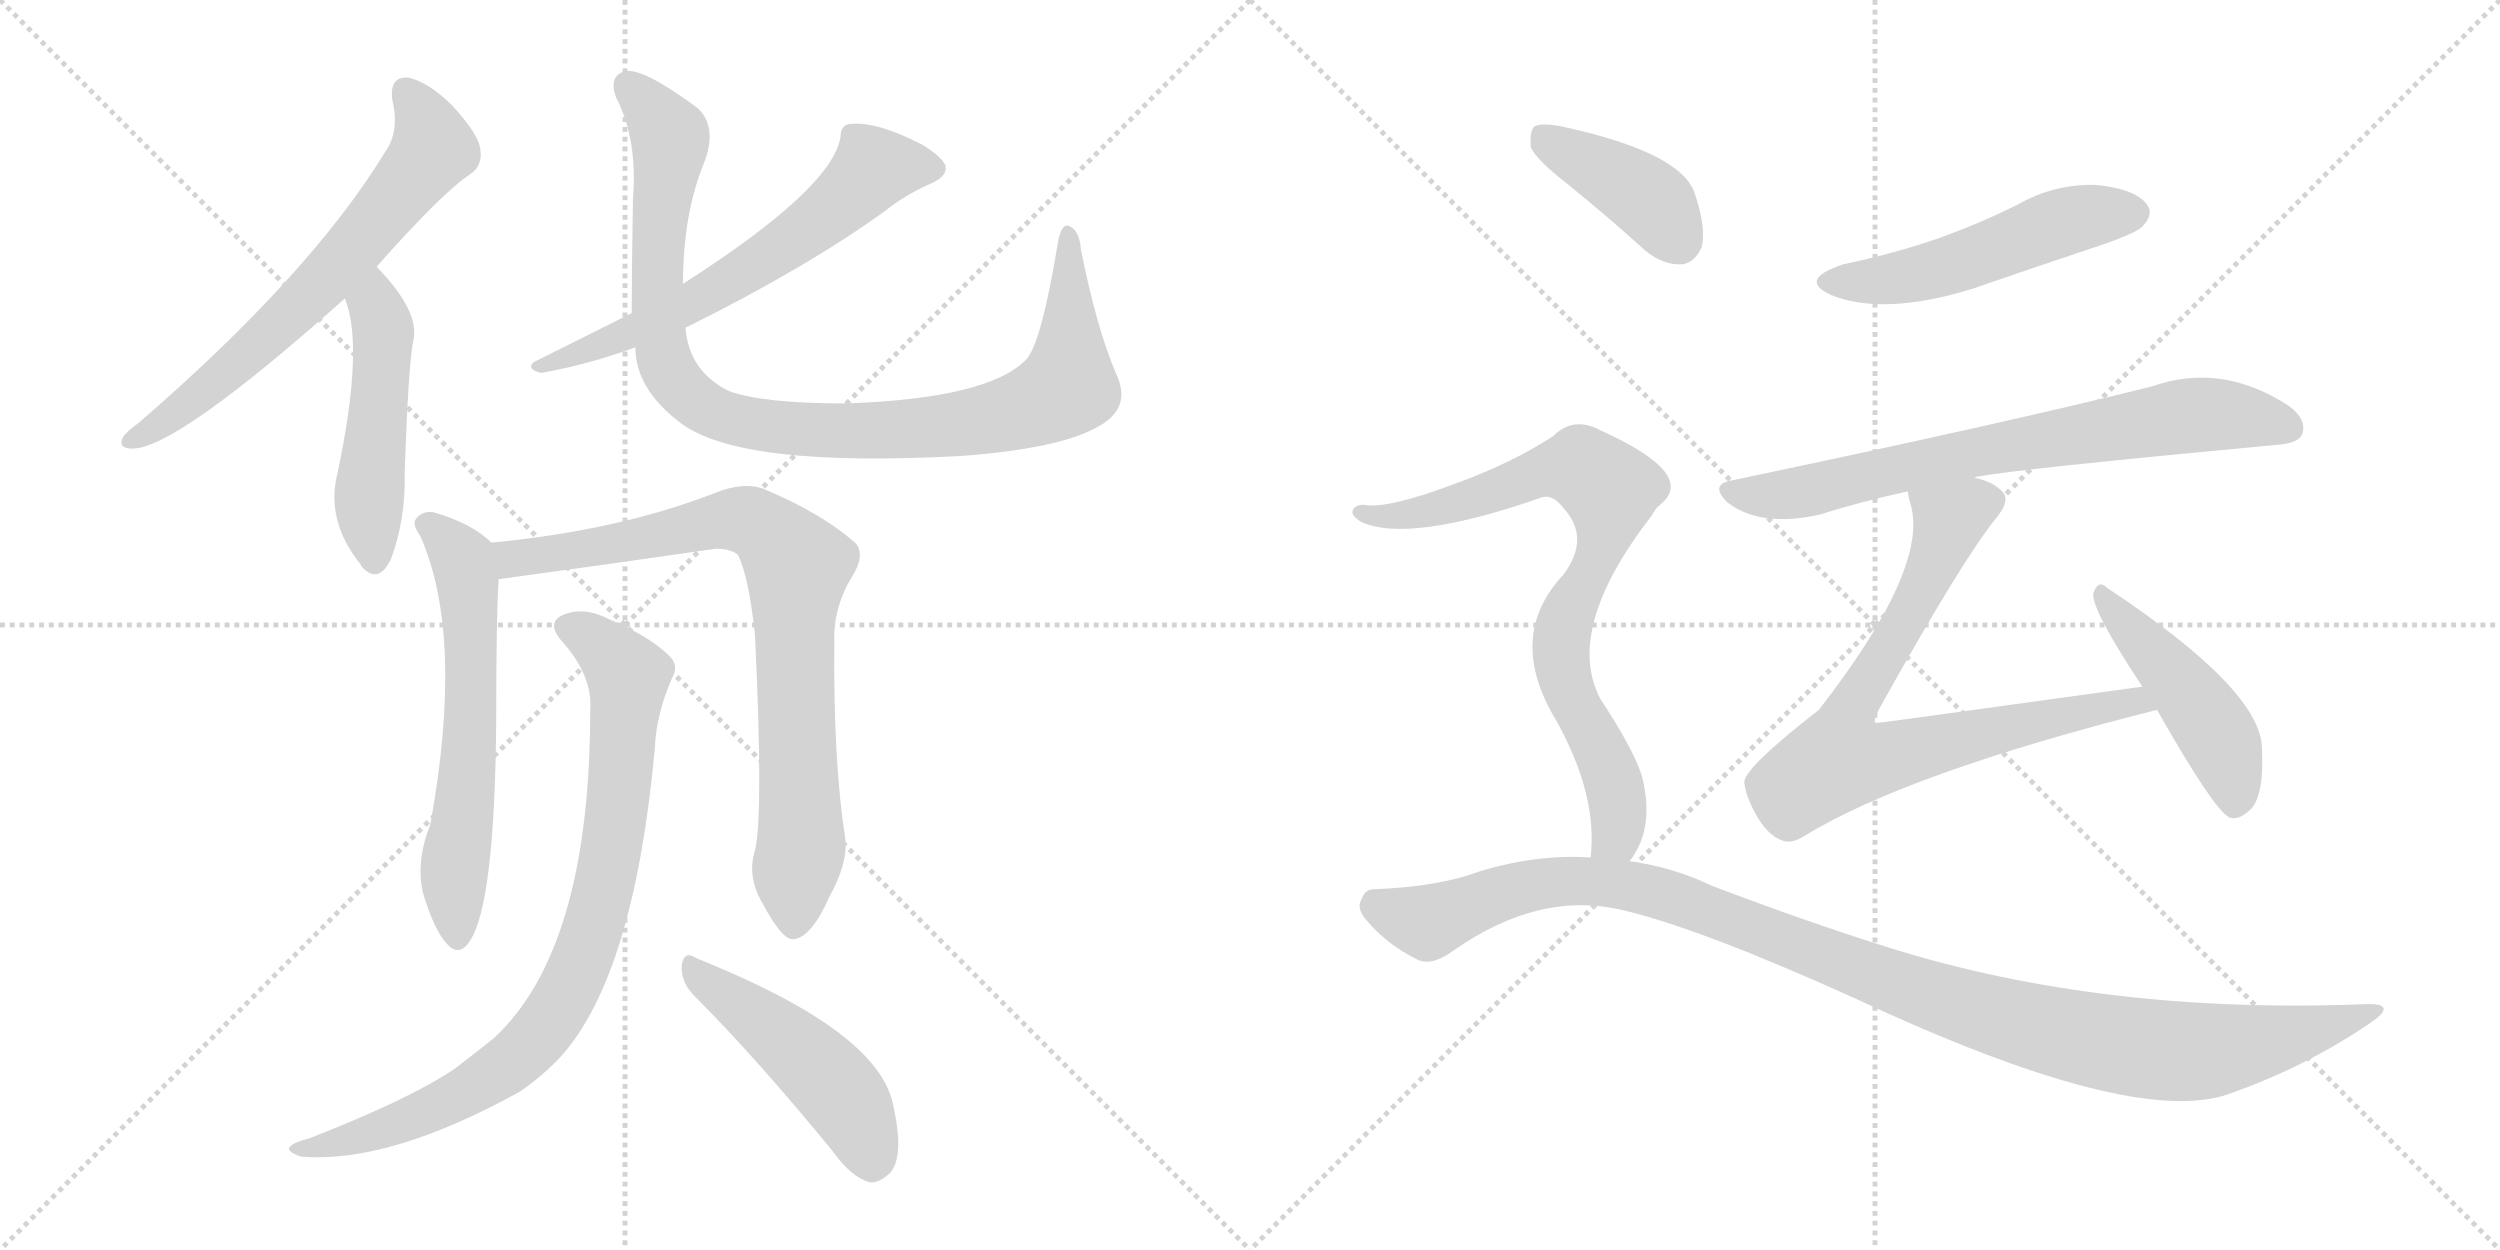 <svg version="1.1" viewBox="0 0 2048 1024" xmlns="http://www.w3.org/2000/svg">
  <g stroke="lightgray" stroke-dasharray="1,1" stroke-width="1" transform="scale(4, 4)">
    <line x1="0" y1="0" x2="256" y2="256"></line>
    <line x1="256" y1="0" x2="0" y2="256"></line>
    <line x1="128" y1="0" x2="128" y2="256"></line>
    <line x1="0" y1="128" x2="256" y2="128"></line>
    <line x1="256" y1="0" x2="512" y2="256"></line>
    <line x1="512" y1="0" x2="256" y2="256"></line>
    <line x1="384" y1="0" x2="384" y2="256"></line>
    <line x1="256" y1="128" x2="512" y2="128"></line>
  </g>
<g transform="scale(1, -1) translate(0, -850)">
   <style type="text/css">
    @keyframes keyframes0 {
      from {
       stroke: black;
       stroke-dashoffset: 653;
       stroke-width: 128;
       }
       68% {
       animation-timing-function: step-end;
       stroke: black;
       stroke-dashoffset: 0;
       stroke-width: 128;
       }
       to {
       stroke: black;
       stroke-width: 1024;
       }
       }
       #make-me-a-hanzi-animation-0 {
         animation: keyframes0 0.781s both;
         animation-delay: 0s;
         animation-timing-function: linear;
       }
    @keyframes keyframes1 {
      from {
       stroke: black;
       stroke-dashoffset: 485;
       stroke-width: 128;
       }
       61% {
       animation-timing-function: step-end;
       stroke: black;
       stroke-dashoffset: 0;
       stroke-width: 128;
       }
       to {
       stroke: black;
       stroke-width: 1024;
       }
       }
       #make-me-a-hanzi-animation-1 {
         animation: keyframes1 0.645s both;
         animation-delay: 0.781s;
         animation-timing-function: linear;
       }
    @keyframes keyframes2 {
      from {
       stroke: black;
       stroke-dashoffset: 621;
       stroke-width: 128;
       }
       67% {
       animation-timing-function: step-end;
       stroke: black;
       stroke-dashoffset: 0;
       stroke-width: 128;
       }
       to {
       stroke: black;
       stroke-width: 1024;
       }
       }
       #make-me-a-hanzi-animation-2 {
         animation: keyframes2 0.755s both;
         animation-delay: 1.426s;
         animation-timing-function: linear;
       }
    @keyframes keyframes3 {
      from {
       stroke: black;
       stroke-dashoffset: 975;
       stroke-width: 128;
       }
       76% {
       animation-timing-function: step-end;
       stroke: black;
       stroke-dashoffset: 0;
       stroke-width: 128;
       }
       to {
       stroke: black;
       stroke-width: 1024;
       }
       }
       #make-me-a-hanzi-animation-3 {
         animation: keyframes3 1.043s both;
         animation-delay: 2.181s;
         animation-timing-function: linear;
       }
    @keyframes keyframes4 {
      from {
       stroke: black;
       stroke-dashoffset: 606;
       stroke-width: 128;
       }
       66% {
       animation-timing-function: step-end;
       stroke: black;
       stroke-dashoffset: 0;
       stroke-width: 128;
       }
       to {
       stroke: black;
       stroke-width: 1024;
       }
       }
       #make-me-a-hanzi-animation-4 {
         animation: keyframes4 0.743s both;
         animation-delay: 3.225s;
         animation-timing-function: linear;
       }
    @keyframes keyframes5 {
      from {
       stroke: black;
       stroke-dashoffset: 813;
       stroke-width: 128;
       }
       73% {
       animation-timing-function: step-end;
       stroke: black;
       stroke-dashoffset: 0;
       stroke-width: 128;
       }
       to {
       stroke: black;
       stroke-width: 1024;
       }
       }
       #make-me-a-hanzi-animation-5 {
         animation: keyframes5 0.912s both;
         animation-delay: 3.968s;
         animation-timing-function: linear;
       }
    @keyframes keyframes6 {
      from {
       stroke: black;
       stroke-dashoffset: 850;
       stroke-width: 128;
       }
       73% {
       animation-timing-function: step-end;
       stroke: black;
       stroke-dashoffset: 0;
       stroke-width: 128;
       }
       to {
       stroke: black;
       stroke-width: 1024;
       }
       }
       #make-me-a-hanzi-animation-6 {
         animation: keyframes6 0.942s both;
         animation-delay: 4.88s;
         animation-timing-function: linear;
       }
    @keyframes keyframes7 {
      from {
       stroke: black;
       stroke-dashoffset: 475;
       stroke-width: 128;
       }
       61% {
       animation-timing-function: step-end;
       stroke: black;
       stroke-dashoffset: 0;
       stroke-width: 128;
       }
       to {
       stroke: black;
       stroke-width: 1024;
       }
       }
       #make-me-a-hanzi-animation-7 {
         animation: keyframes7 0.637s both;
         animation-delay: 5.821s;
         animation-timing-function: linear;
       }
    @keyframes keyframes8 {
      from {
       stroke: black;
       stroke-dashoffset: 511;
       stroke-width: 128;
       }
       62% {
       animation-timing-function: step-end;
       stroke: black;
       stroke-dashoffset: 0;
       stroke-width: 128;
       }
       to {
       stroke: black;
       stroke-width: 1024;
       }
       }
       #make-me-a-hanzi-animation-8 {
         animation: keyframes8 0.666s both;
         animation-delay: 6.458s;
         animation-timing-function: linear;
       }
    @keyframes keyframes9 {
      from {
       stroke: black;
       stroke-dashoffset: 722;
       stroke-width: 128;
       }
       70% {
       animation-timing-function: step-end;
       stroke: black;
       stroke-dashoffset: 0;
       stroke-width: 128;
       }
       to {
       stroke: black;
       stroke-width: 1024;
       }
       }
       #make-me-a-hanzi-animation-9 {
         animation: keyframes9 0.838s both;
         animation-delay: 7.124s;
         animation-timing-function: linear;
       }
    @keyframes keyframes10 {
      from {
       stroke: black;
       stroke-dashoffset: 745;
       stroke-width: 128;
       }
       71% {
       animation-timing-function: step-end;
       stroke: black;
       stroke-dashoffset: 0;
       stroke-width: 128;
       }
       to {
       stroke: black;
       stroke-width: 1024;
       }
       }
       #make-me-a-hanzi-animation-10 {
         animation: keyframes10 0.856s both;
         animation-delay: 7.961s;
         animation-timing-function: linear;
       }
    @keyframes keyframes11 {
      from {
       stroke: black;
       stroke-dashoffset: 464;
       stroke-width: 128;
       }
       60% {
       animation-timing-function: step-end;
       stroke: black;
       stroke-dashoffset: 0;
       stroke-width: 128;
       }
       to {
       stroke: black;
       stroke-width: 1024;
       }
       }
       #make-me-a-hanzi-animation-11 {
         animation: keyframes11 0.628s both;
         animation-delay: 8.818s;
         animation-timing-function: linear;
       }
    @keyframes keyframes12 {
      from {
       stroke: black;
       stroke-dashoffset: 400;
       stroke-width: 128;
       }
       57% {
       animation-timing-function: step-end;
       stroke: black;
       stroke-dashoffset: 0;
       stroke-width: 128;
       }
       to {
       stroke: black;
       stroke-width: 1024;
       }
       }
       #make-me-a-hanzi-animation-12 {
         animation: keyframes12 0.576s both;
         animation-delay: 9.445s;
         animation-timing-function: linear;
       }
    @keyframes keyframes13 {
      from {
       stroke: black;
       stroke-dashoffset: 792;
       stroke-width: 128;
       }
       72% {
       animation-timing-function: step-end;
       stroke: black;
       stroke-dashoffset: 0;
       stroke-width: 128;
       }
       to {
       stroke: black;
       stroke-width: 1024;
       }
       }
       #make-me-a-hanzi-animation-13 {
         animation: keyframes13 0.895s both;
         animation-delay: 10.021s;
         animation-timing-function: linear;
       }
    @keyframes keyframes14 {
      from {
       stroke: black;
       stroke-dashoffset: 1103;
       stroke-width: 128;
       }
       78% {
       animation-timing-function: step-end;
       stroke: black;
       stroke-dashoffset: 0;
       stroke-width: 128;
       }
       to {
       stroke: black;
       stroke-width: 1024;
       }
       }
       #make-me-a-hanzi-animation-14 {
         animation: keyframes14 1.148s both;
         animation-delay: 10.915s;
         animation-timing-function: linear;
       }
</style>
<path d="M 308.5 631.5 Q 362.5 692.5 385.5 707.5 Q 395.5 714.5 393.5 727.5 Q 392.5 739.5 370.5 763.5 Q 351.5 782.5 334.5 786.5 Q 318.5 787.5 321.5 767.5 Q 327.5 742.5 315.5 725.5 Q 254.5 625.5 113.5 503.5 Q 103.5 496.5 100.5 491.5 Q 96.5 482.5 108.5 482.5 Q 144.5 482.5 282.5 605.5 L 308.5 631.5 Z" fill="lightgray"></path> 
<path d="M 282.5 605.5 Q 298.5 566.5 276.5 462.5 Q 266.5 423.5 295.5 387.5 Q 295.5 386.5 297.5 384.5 Q 310.5 371.5 320.5 392.5 Q 332.5 425.5 331.5 462.5 Q 334.5 550.5 338.5 570.5 Q 344.5 594.5 308.5 631.5 C 287.5 653.5 272.5 633.5 282.5 605.5 Z" fill="lightgray"></path> 
<path d="M 517.5 593.5 Q 481.5 575.5 437.5 553.5 Q 430.5 547.5 443.5 544.5 Q 482.5 551.5 520.5 565.5 L 561.5 581.5 Q 660.5 630.5 725.5 677.5 Q 741.5 690.5 764.5 700.5 Q 776.5 706.5 774.5 714.5 Q 771.5 721.5 755.5 731.5 Q 718.5 750.5 697.5 748.5 Q 688.5 748.5 688.5 737.5 Q 681.5 695.5 559.5 617.5 L 517.5 593.5 Z" fill="lightgray"></path> 
<path d="M 520.5 565.5 Q 520.5 531.5 557.5 503.5 Q 606.5 466.5 787.5 476.5 Q 868.5 482.5 899.5 500.5 Q 927.5 515.5 914.5 543.5 Q 898.5 580.5 885.5 645.5 Q 884.5 660.5 876.5 664.5 Q 869.5 668.5 866.5 650.5 Q 853.5 571.5 841.5 556.5 Q 811.5 523.5 692.5 519.5 Q 625.5 519.5 597.5 529.5 Q 564.5 545.5 561.5 581.5 L 559.5 617.5 Q 559.5 675.5 577.5 718.5 Q 587.5 746.5 571.5 761.5 Q 525.5 795.5 511.5 791.5 Q 498.5 787.5 504.5 770.5 Q 522.5 736.5 518.5 686.5 Q 517.5 628.5 517.5 593.5 L 520.5 565.5 Z" fill="lightgray"></path> 
<path d="M 402.5 405.5 Q 386.5 421.5 354.5 430.5 Q 345.5 431.5 340.5 424.5 Q 337.5 420.5 344.5 410.5 Q 380.5 328.5 352.5 174.5 Q 340.5 144.5 346.5 118.5 Q 355.5 88.5 365.5 77.5 Q 375.5 65.5 384.5 78.5 Q 405.5 108.5 406.5 261.5 Q 406.5 345.5 408.5 375.5 C 409.5 399.5 409.5 399.5 402.5 405.5 Z" fill="lightgray"></path> 
<path d="M 618.5 153.5 Q 611.5 131.5 625.5 108.5 Q 640.5 80.5 649.5 80.5 Q 664.5 81.5 679.5 115.5 Q 694.5 142.5 692.5 162.5 Q 682.5 226.5 683.5 324.5 Q 682.5 352.5 698.5 378.5 Q 708.5 394.5 701.5 404.5 Q 673.5 429.5 625.5 449.5 Q 609.5 455.5 586.5 446.5 Q 507.5 415.5 402.5 405.5 C 372.5 402.5 378.5 371.5 408.5 375.5 Q 496.5 387.5 586.5 400.5 Q 598.5 400.5 604.5 395.5 Q 613.5 377.5 618.5 329.5 Q 625.5 182.5 618.5 153.5 Z" fill="lightgray"></path> 
<path d="M 483.5 268.5 Q 483.5 72.5 404.5 -0.5 Q 389.5 -12.5 372.5 -25.5 Q 335.5 -50.5 253.5 -82.5 Q 241.5 -85.5 238.5 -88.5 Q 232.5 -92.5 246.5 -97.5 Q 318.5 -103.5 425.5 -44.5 Q 444.5 -31.5 459.5 -15.5 Q 519.5 51.5 536.5 237.5 Q 537.5 264.5 550.5 294.5 Q 556.5 304.5 548.5 312.5 Q 532.5 328.5 499.5 342.5 Q 480.5 352.5 464.5 347.5 Q 445.5 341.5 460.5 324.5 Q 485.5 296.5 483.5 268.5 Z" fill="lightgray"></path> 
<path d="M 567.5 35.5 Q 619.5 -16.5 682.5 -93.5 Q 697.5 -114.5 712.5 -118.5 Q 719.5 -119.5 728.5 -111.5 Q 741.5 -98.5 731.5 -54.5 Q 719.5 3.5 581.5 60.5 Q 574.5 63.5 569.5 65.5 Q 560.5 71.5 558.5 59.5 Q 557.5 46.5 567.5 35.5 Z" fill="lightgray"></path> 
<path d="M 1510.0 633.5 Q 1471.0 620.5 1502.0 607.5 Q 1545.0 591.5 1616.0 613.5 Q 1668.0 631.5 1725.0 650.5 Q 1753.0 660.5 1756.0 665.5 Q 1765.0 675.5 1758.0 683.5 Q 1748.0 695.5 1717.0 698.5 Q 1683.0 699.5 1653.0 682.5 Q 1623.0 667.5 1590.0 655.5 Q 1553.0 642.5 1510.0 633.5 Z" fill="lightgray"></path> 
<path d="M 1618.0 458.5 Q 1618.0 459.5 1620.0 459.5 Q 1650.0 465.5 1864.0 485.5 Q 1883.0 486.5 1886.0 494.5 Q 1890.0 506.5 1875.0 517.5 Q 1820.0 553.5 1763.0 533.5 Q 1643.0 503.5 1419.0 456.5 Q 1400.0 453.5 1415.0 438.5 Q 1442.0 417.5 1491.0 428.5 Q 1522.0 438.5 1563.0 447.5 L 1618.0 458.5 Z" fill="lightgray"></path> 
<path d="M 1755.0 287.5 Q 1538.0 257.5 1536.0 257.5 Q 1535.0 260.5 1539.0 268.5 Q 1608.0 392.5 1636.0 426.5 Q 1648.0 441.5 1639.0 448.5 Q 1632.0 455.5 1618.0 458.5 C 1590.0 469.5 1557.0 476.5 1563.0 447.5 Q 1563.0 443.5 1565.0 437.5 Q 1581.0 385.5 1490.0 268.5 Q 1427.0 219.5 1429.0 208.5 Q 1430.0 198.5 1438.0 183.5 Q 1448.0 165.5 1460.0 161.5 Q 1467.0 158.5 1477.0 164.5 Q 1561.0 216.5 1767.0 268.5 C 1796.0 275.5 1785.0 291.5 1755.0 287.5 Z" fill="lightgray"></path> 
<path d="M 1767.0 268.5 Q 1813.0 187.5 1826.0 180.5 Q 1833.0 177.5 1842.0 185.5 Q 1855.0 195.5 1853.0 236.5 Q 1853.0 284.5 1726.0 368.5 Q 1719.0 375.5 1715.0 364.5 Q 1712.0 352.5 1755.0 287.5 L 1767.0 268.5 Z" fill="lightgray"></path> 
<path d="M 1285.0 698.5 Q 1316.0 673.5 1348.0 644.5 Q 1363.0 632.5 1378.0 633.5 Q 1388.0 634.5 1394.0 647.5 Q 1398.0 663.5 1388.0 692.5 Q 1376.0 725.5 1279.0 746.5 Q 1263.0 749.5 1257.0 746.5 Q 1253.0 742.5 1254.0 729.5 Q 1258.0 719.5 1285.0 698.5 Z" fill="lightgray"></path> 
<path d="M 1335.0 144.5 Q 1356.0 171.5 1345.0 214.5 Q 1338.0 236.5 1311.0 277.5 Q 1281.0 334.5 1353.0 427.5 Q 1356.0 433.5 1360.0 436.5 Q 1391.0 461.5 1311.0 497.5 Q 1289.0 509.5 1272.0 492.5 Q 1238.0 470.5 1194.0 454.5 Q 1136.0 432.5 1117.0 436.5 Q 1110.0 436.5 1108.0 431.5 Q 1107.0 427.5 1115.0 422.5 Q 1154.0 404.5 1263.0 442.5 Q 1272.0 445.5 1281.0 433.5 Q 1303.0 409.5 1281.0 379.5 Q 1233.0 328.5 1275.0 259.5 Q 1309.0 198.5 1303.0 147.5 C 1302.0 117.5 1320.0 118.5 1335.0 144.5 Z" fill="lightgray"></path> 
<path d="M 1303.0 147.5 Q 1260.0 150.5 1213.0 136.5 Q 1179.0 123.5 1125.0 121.5 Q 1118.0 121.5 1115.0 112.5 Q 1111.0 105.5 1120.0 95.5 Q 1136.0 76.5 1160.0 64.5 Q 1172.0 57.5 1191.0 71.5 Q 1261.0 120.5 1329.0 104.5 Q 1393.0 89.5 1521.0 31.5 Q 1746.0 -73.5 1825.0 -46.5 Q 1888.0 -24.5 1941.0 11.5 Q 1965.0 27.5 1940.0 27.5 Q 1724.0 18.5 1548.0 73.5 Q 1481.0 94.5 1402.0 124.5 Q 1371.0 139.5 1335.0 144.5 L 1303.0 147.5 Z" fill="lightgray"></path> 
      <clipPath id="make-me-a-hanzi-clip-0">
      <path d="M 308.5 631.5 Q 362.5 692.5 385.5 707.5 Q 395.5 714.5 393.5 727.5 Q 392.5 739.5 370.5 763.5 Q 351.5 782.5 334.5 786.5 Q 318.5 787.5 321.5 767.5 Q 327.5 742.5 315.5 725.5 Q 254.5 625.5 113.5 503.5 Q 103.5 496.5 100.5 491.5 Q 96.5 482.5 108.5 482.5 Q 144.5 482.5 282.5 605.5 L 308.5 631.5 Z" fill="lightgray"></path>
      </clipPath>
      <path clip-path="url(#make-me-a-hanzi-clip-0)" d="M 332.5 773.5 L 348.5 751.5 L 354.5 728.5 L 334.5 700.5 L 259.5 612.5 L 209.5 564.5 L 136.5 505.5 L 107.5 489.5 " fill="none" id="make-me-a-hanzi-animation-0" stroke-dasharray="525 1050" stroke-linecap="round"></path>

      <clipPath id="make-me-a-hanzi-clip-1">
      <path d="M 282.5 605.5 Q 298.5 566.5 276.5 462.5 Q 266.5 423.5 295.5 387.5 Q 295.5 386.5 297.5 384.5 Q 310.5 371.5 320.5 392.5 Q 332.5 425.5 331.5 462.5 Q 334.5 550.5 338.5 570.5 Q 344.5 594.5 308.5 631.5 C 287.5 653.5 272.5 633.5 282.5 605.5 Z" fill="lightgray"></path>
      </clipPath>
      <path clip-path="url(#make-me-a-hanzi-clip-1)" d="M 310.5 620.5 L 307.5 599.5 L 313.5 561.5 L 302.5 450.5 L 307.5 392.5 " fill="none" id="make-me-a-hanzi-animation-1" stroke-dasharray="357 714" stroke-linecap="round"></path>

      <clipPath id="make-me-a-hanzi-clip-2">
      <path d="M 517.5 593.5 Q 481.5 575.5 437.5 553.5 Q 430.5 547.5 443.5 544.5 Q 482.5 551.5 520.5 565.5 L 561.5 581.5 Q 660.5 630.5 725.5 677.5 Q 741.5 690.5 764.5 700.5 Q 776.5 706.5 774.5 714.5 Q 771.5 721.5 755.5 731.5 Q 718.5 750.5 697.5 748.5 Q 688.5 748.5 688.5 737.5 Q 681.5 695.5 559.5 617.5 L 517.5 593.5 Z" fill="lightgray"></path>
      </clipPath>
      <path clip-path="url(#make-me-a-hanzi-clip-2)" d="M 764.5 712.5 L 715.5 712.5 L 660.5 661.5 L 607.5 625.5 L 509.5 573.5 L 446.5 553.5 " fill="none" id="make-me-a-hanzi-animation-2" stroke-dasharray="493 986" stroke-linecap="round"></path>

      <clipPath id="make-me-a-hanzi-clip-3">
      <path d="M 520.5 565.5 Q 520.5 531.5 557.5 503.5 Q 606.5 466.5 787.5 476.5 Q 868.5 482.5 899.5 500.5 Q 927.5 515.5 914.5 543.5 Q 898.5 580.5 885.5 645.5 Q 884.5 660.5 876.5 664.5 Q 869.5 668.5 866.5 650.5 Q 853.5 571.5 841.5 556.5 Q 811.5 523.5 692.5 519.5 Q 625.5 519.5 597.5 529.5 Q 564.5 545.5 561.5 581.5 L 559.5 617.5 Q 559.5 675.5 577.5 718.5 Q 587.5 746.5 571.5 761.5 Q 525.5 795.5 511.5 791.5 Q 498.5 787.5 504.5 770.5 Q 522.5 736.5 518.5 686.5 Q 517.5 628.5 517.5 593.5 L 520.5 565.5 Z" fill="lightgray"></path>
      </clipPath>
      <path clip-path="url(#make-me-a-hanzi-clip-3)" d="M 515.5 779.5 L 549.5 733.5 L 538.5 642.5 L 542.5 561.5 L 555.5 534.5 L 585.5 511.5 L 615.5 502.5 L 710.5 496.5 L 812.5 506.5 L 854.5 520.5 L 875.5 534.5 L 875.5 657.5 " fill="none" id="make-me-a-hanzi-animation-3" stroke-dasharray="847 1694" stroke-linecap="round"></path>

      <clipPath id="make-me-a-hanzi-clip-4">
      <path d="M 402.5 405.5 Q 386.5 421.5 354.5 430.5 Q 345.5 431.5 340.5 424.5 Q 337.5 420.5 344.5 410.5 Q 380.5 328.5 352.5 174.5 Q 340.5 144.5 346.5 118.5 Q 355.5 88.5 365.5 77.5 Q 375.5 65.5 384.5 78.5 Q 405.5 108.5 406.5 261.5 Q 406.5 345.5 408.5 375.5 C 409.5 399.5 409.5 399.5 402.5 405.5 Z" fill="lightgray"></path>
      </clipPath>
      <path clip-path="url(#make-me-a-hanzi-clip-4)" d="M 350.5 419.5 L 379.5 387.5 L 385.5 339.5 L 386.5 249.5 L 371.5 128.5 L 374.5 82.5 " fill="none" id="make-me-a-hanzi-animation-4" stroke-dasharray="478 956" stroke-linecap="round"></path>

      <clipPath id="make-me-a-hanzi-clip-5">
      <path d="M 618.5 153.5 Q 611.5 131.5 625.5 108.5 Q 640.5 80.5 649.5 80.5 Q 664.5 81.5 679.5 115.5 Q 694.5 142.5 692.5 162.5 Q 682.5 226.5 683.5 324.5 Q 682.5 352.5 698.5 378.5 Q 708.5 394.5 701.5 404.5 Q 673.5 429.5 625.5 449.5 Q 609.5 455.5 586.5 446.5 Q 507.5 415.5 402.5 405.5 C 372.5 402.5 378.5 371.5 408.5 375.5 Q 496.5 387.5 586.5 400.5 Q 598.5 400.5 604.5 395.5 Q 613.5 377.5 618.5 329.5 Q 625.5 182.5 618.5 153.5 Z" fill="lightgray"></path>
      </clipPath>
      <path clip-path="url(#make-me-a-hanzi-clip-5)" d="M 411.5 399.5 L 420.5 392.5 L 443.5 394.5 L 609.5 424.5 L 643.5 399.5 L 653.5 386.5 L 656.5 157.5 L 650.5 91.5 " fill="none" id="make-me-a-hanzi-animation-5" stroke-dasharray="685 1370" stroke-linecap="round"></path>

      <clipPath id="make-me-a-hanzi-clip-6">
      <path d="M 483.5 268.5 Q 483.5 72.5 404.5 -0.5 Q 389.5 -12.5 372.5 -25.5 Q 335.5 -50.5 253.5 -82.5 Q 241.5 -85.5 238.5 -88.5 Q 232.5 -92.5 246.5 -97.5 Q 318.5 -103.5 425.5 -44.5 Q 444.5 -31.5 459.5 -15.5 Q 519.5 51.5 536.5 237.5 Q 537.5 264.5 550.5 294.5 Q 556.5 304.5 548.5 312.5 Q 532.5 328.5 499.5 342.5 Q 480.5 352.5 464.5 347.5 Q 445.5 341.5 460.5 324.5 Q 485.5 296.5 483.5 268.5 Z" fill="lightgray"></path>
      </clipPath>
      <path clip-path="url(#make-me-a-hanzi-clip-6)" d="M 465.5 335.5 L 485.5 326.5 L 514.5 296.5 L 500.5 151.5 L 471.5 50.5 L 443.5 4.5 L 390.5 -39.5 L 315.5 -74.5 L 243.5 -91.5 " fill="none" id="make-me-a-hanzi-animation-6" stroke-dasharray="722 1444" stroke-linecap="round"></path>

      <clipPath id="make-me-a-hanzi-clip-7">
      <path d="M 567.5 35.5 Q 619.5 -16.5 682.5 -93.5 Q 697.5 -114.5 712.5 -118.5 Q 719.5 -119.5 728.5 -111.5 Q 741.5 -98.5 731.5 -54.5 Q 719.5 3.5 581.5 60.5 Q 574.5 63.5 569.5 65.5 Q 560.5 71.5 558.5 59.5 Q 557.5 46.5 567.5 35.5 Z" fill="lightgray"></path>
      </clipPath>
      <path clip-path="url(#make-me-a-hanzi-clip-7)" d="M 568.5 54.5 L 672.5 -27.5 L 698.5 -59.5 L 713.5 -102.5 " fill="none" id="make-me-a-hanzi-animation-7" stroke-dasharray="347 694" stroke-linecap="round"></path>

      <clipPath id="make-me-a-hanzi-clip-8">
      <path d="M 1510.0 633.5 Q 1471.0 620.5 1502.0 607.5 Q 1545.0 591.5 1616.0 613.5 Q 1668.0 631.5 1725.0 650.5 Q 1753.0 660.5 1756.0 665.5 Q 1765.0 675.5 1758.0 683.5 Q 1748.0 695.5 1717.0 698.5 Q 1683.0 699.5 1653.0 682.5 Q 1623.0 667.5 1590.0 655.5 Q 1553.0 642.5 1510.0 633.5 Z" fill="lightgray"></path>
      </clipPath>
      <path clip-path="url(#make-me-a-hanzi-clip-8)" d="M 1503.0 621.5 L 1545.0 620.5 L 1586.0 628.5 L 1701.0 671.5 L 1749.0 675.5 " fill="none" id="make-me-a-hanzi-animation-8" stroke-dasharray="383 766" stroke-linecap="round"></path>

      <clipPath id="make-me-a-hanzi-clip-9">
      <path d="M 1618.0 458.5 Q 1618.0 459.5 1620.0 459.5 Q 1650.0 465.5 1864.0 485.5 Q 1883.0 486.5 1886.0 494.5 Q 1890.0 506.5 1875.0 517.5 Q 1820.0 553.5 1763.0 533.5 Q 1643.0 503.5 1419.0 456.5 Q 1400.0 453.5 1415.0 438.5 Q 1442.0 417.5 1491.0 428.5 Q 1522.0 438.5 1563.0 447.5 L 1618.0 458.5 Z" fill="lightgray"></path>
      </clipPath>
      <path clip-path="url(#make-me-a-hanzi-clip-9)" d="M 1417.0 447.5 L 1478.0 446.5 L 1636.0 483.5 L 1789.0 509.5 L 1832.0 509.5 L 1875.0 499.5 " fill="none" id="make-me-a-hanzi-animation-9" stroke-dasharray="594 1188" stroke-linecap="round"></path>

      <clipPath id="make-me-a-hanzi-clip-10">
      <path d="M 1755.0 287.5 Q 1538.0 257.5 1536.0 257.5 Q 1535.0 260.5 1539.0 268.5 Q 1608.0 392.5 1636.0 426.5 Q 1648.0 441.5 1639.0 448.5 Q 1632.0 455.5 1618.0 458.5 C 1590.0 469.5 1557.0 476.5 1563.0 447.5 Q 1563.0 443.5 1565.0 437.5 Q 1581.0 385.5 1490.0 268.5 Q 1427.0 219.5 1429.0 208.5 Q 1430.0 198.5 1438.0 183.5 Q 1448.0 165.5 1460.0 161.5 Q 1467.0 158.5 1477.0 164.5 Q 1561.0 216.5 1767.0 268.5 C 1796.0 275.5 1785.0 291.5 1755.0 287.5 Z" fill="lightgray"></path>
      </clipPath>
      <path clip-path="url(#make-me-a-hanzi-clip-10)" d="M 1628.0 438.5 L 1597.0 423.5 L 1578.0 372.5 L 1517.0 268.5 L 1536.0 263.5 L 1543.0 228.5 L 1686.0 265.5 L 1734.0 271.5 L 1741.0 278.5 L 1756.0 268.5 " fill="none" id="make-me-a-hanzi-animation-10" stroke-dasharray="617 1234" stroke-linecap="round"></path>

      <clipPath id="make-me-a-hanzi-clip-11">
      <path d="M 1767.0 268.5 Q 1813.0 187.5 1826.0 180.5 Q 1833.0 177.5 1842.0 185.5 Q 1855.0 195.5 1853.0 236.5 Q 1853.0 284.5 1726.0 368.5 Q 1719.0 375.5 1715.0 364.5 Q 1712.0 352.5 1755.0 287.5 L 1767.0 268.5 Z" fill="lightgray"></path>
      </clipPath>
      <path clip-path="url(#make-me-a-hanzi-clip-11)" d="M 1722.0 362.5 L 1819.0 244.5 L 1830.0 190.5 " fill="none" id="make-me-a-hanzi-animation-11" stroke-dasharray="336 672" stroke-linecap="round"></path>

      <clipPath id="make-me-a-hanzi-clip-12">
      <path d="M 1285.0 698.5 Q 1316.0 673.5 1348.0 644.5 Q 1363.0 632.5 1378.0 633.5 Q 1388.0 634.5 1394.0 647.5 Q 1398.0 663.5 1388.0 692.5 Q 1376.0 725.5 1279.0 746.5 Q 1263.0 749.5 1257.0 746.5 Q 1253.0 742.5 1254.0 729.5 Q 1258.0 719.5 1285.0 698.5 Z" fill="lightgray"></path>
      </clipPath>
      <path clip-path="url(#make-me-a-hanzi-clip-12)" d="M 1262.0 740.5 L 1345.0 690.5 L 1374.0 653.5 " fill="none" id="make-me-a-hanzi-animation-12" stroke-dasharray="272 544" stroke-linecap="round"></path>

      <clipPath id="make-me-a-hanzi-clip-13">
      <path d="M 1335.0 144.5 Q 1356.0 171.5 1345.0 214.5 Q 1338.0 236.5 1311.0 277.5 Q 1281.0 334.5 1353.0 427.5 Q 1356.0 433.5 1360.0 436.5 Q 1391.0 461.5 1311.0 497.5 Q 1289.0 509.5 1272.0 492.5 Q 1238.0 470.5 1194.0 454.5 Q 1136.0 432.5 1117.0 436.5 Q 1110.0 436.5 1108.0 431.5 Q 1107.0 427.5 1115.0 422.5 Q 1154.0 404.5 1263.0 442.5 Q 1272.0 445.5 1281.0 433.5 Q 1303.0 409.5 1281.0 379.5 Q 1233.0 328.5 1275.0 259.5 Q 1309.0 198.5 1303.0 147.5 C 1302.0 117.5 1320.0 118.5 1335.0 144.5 Z" fill="lightgray"></path>
      </clipPath>
      <path clip-path="url(#make-me-a-hanzi-clip-13)" d="M 1115.0 429.5 L 1140.0 426.5 L 1177.0 432.5 L 1280.0 467.5 L 1295.0 467.5 L 1319.0 448.5 L 1316.0 412.5 L 1285.0 349.5 L 1278.0 317.5 L 1326.0 189.5 L 1324.0 166.5 L 1309.0 153.5 " fill="none" id="make-me-a-hanzi-animation-13" stroke-dasharray="664 1328" stroke-linecap="round"></path>

      <clipPath id="make-me-a-hanzi-clip-14">
      <path d="M 1303.0 147.5 Q 1260.0 150.5 1213.0 136.5 Q 1179.0 123.5 1125.0 121.5 Q 1118.0 121.5 1115.0 112.5 Q 1111.0 105.5 1120.0 95.5 Q 1136.0 76.5 1160.0 64.5 Q 1172.0 57.5 1191.0 71.5 Q 1261.0 120.5 1329.0 104.5 Q 1393.0 89.5 1521.0 31.5 Q 1746.0 -73.5 1825.0 -46.5 Q 1888.0 -24.5 1941.0 11.5 Q 1965.0 27.5 1940.0 27.5 Q 1724.0 18.5 1548.0 73.5 Q 1481.0 94.5 1402.0 124.5 Q 1371.0 139.5 1335.0 144.5 L 1303.0 147.5 Z" fill="lightgray"></path>
      </clipPath>
      <path clip-path="url(#make-me-a-hanzi-clip-14)" d="M 1129.0 107.5 L 1171.0 95.5 L 1268.0 127.5 L 1339.0 123.5 L 1606.0 25.5 L 1752.0 -8.5 L 1833.0 -7.5 L 1945.0 19.5 " fill="none" id="make-me-a-hanzi-animation-14" stroke-dasharray="975 1950" stroke-linecap="round"></path>

</g>
</svg>
